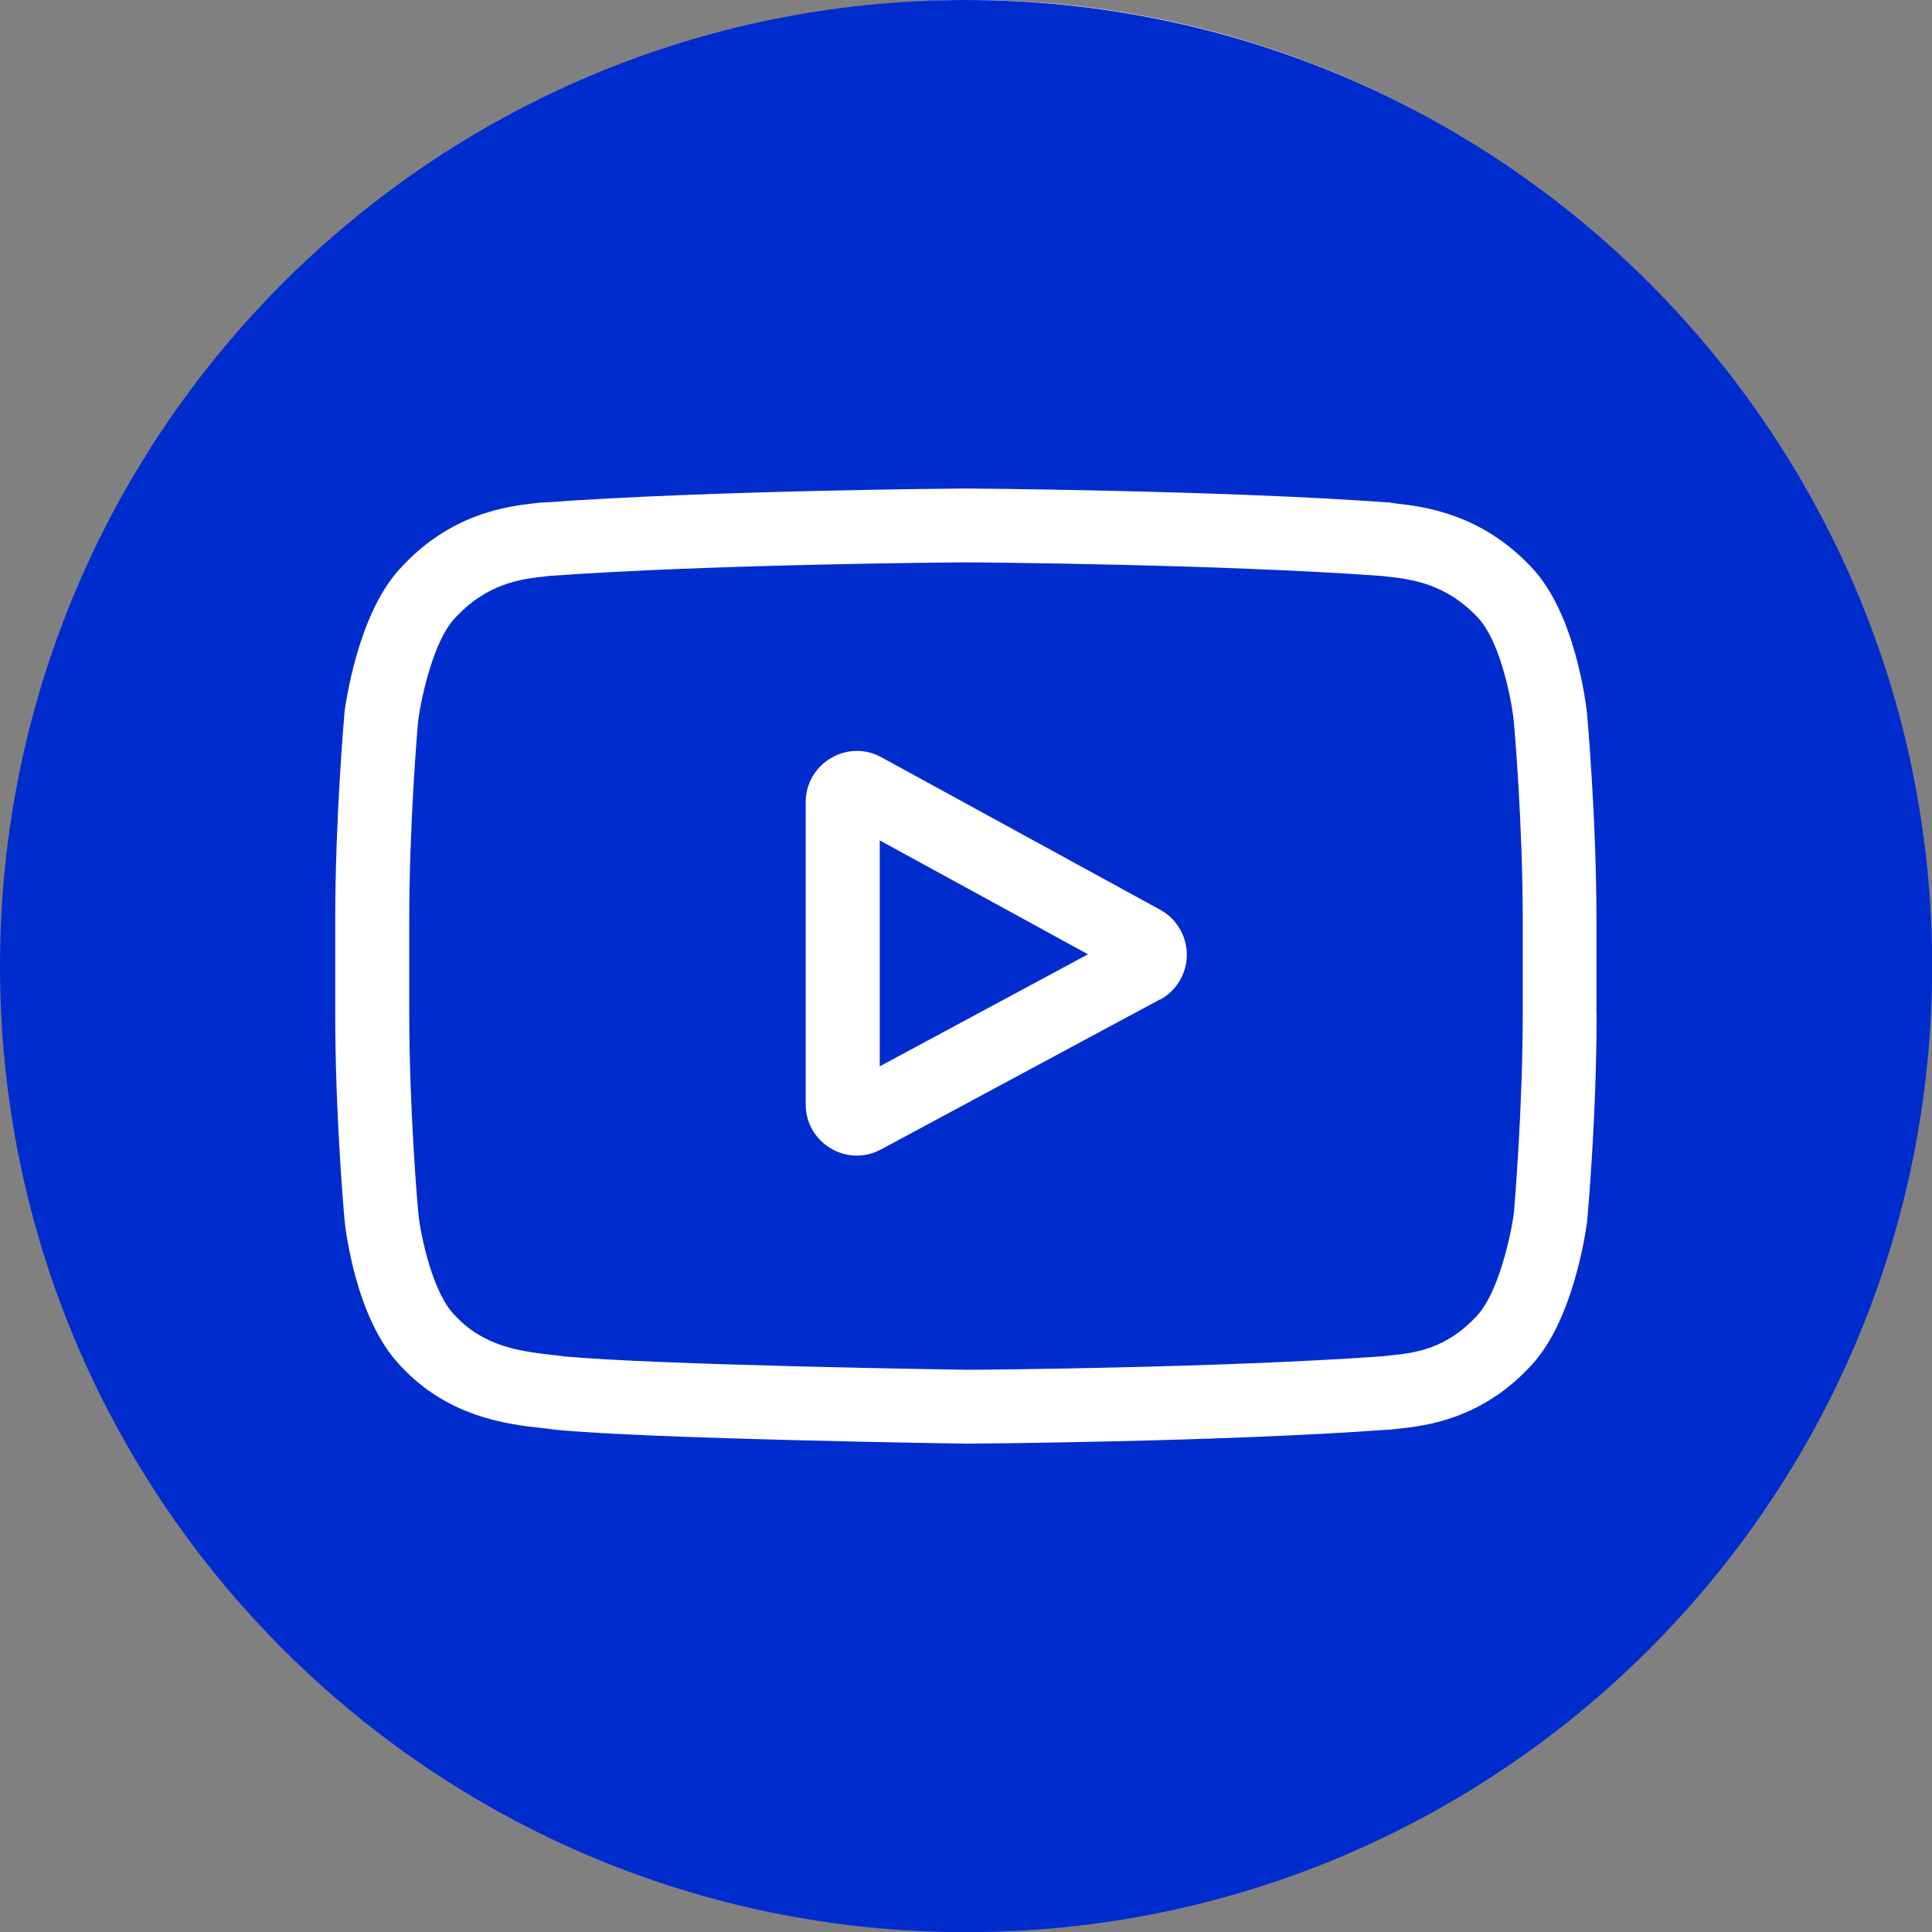 <svg width="47" height="47" viewBox="0 0 47 47" fill="none" xmlns="http://www.w3.org/2000/svg">
<rect x="0" y="0" width="47" height="47" fill="#808080" stroke="none"/>
<ellipse cx="23.625" cy="23.413" rx="23.203" ry="23.413" fill="white"/>
<g clip-path="url(#clip0_463_89)">
<path d="M35.96 15.031L35.951 15.023C35.167 14.187 34.315 14.09 33.749 14.027C33.694 14.018 33.64 14.014 33.589 14.01C29.645 13.723 23.709 13.681 23.498 13.681C23.287 13.681 17.347 13.723 13.369 14.01C13.322 14.014 13.276 14.023 13.221 14.027C12.673 14.09 11.842 14.187 11.053 15.052C10.576 15.567 10.264 16.845 10.171 17.545C10.15 17.765 9.956 20.102 9.956 22.376V24.671C9.956 26.974 10.159 29.345 10.175 29.505C10.251 30.193 10.555 31.463 11.04 31.973L11.057 31.99C11.766 32.766 12.685 32.872 13.356 32.952C13.487 32.969 13.614 32.981 13.732 32.998C16.001 33.209 23.236 33.319 23.544 33.323C23.814 33.323 29.712 33.277 33.635 32.994C33.694 32.986 33.758 32.981 33.825 32.973C34.399 32.914 35.184 32.83 35.947 31.99C36.441 31.45 36.753 30.092 36.829 29.501C36.846 29.286 37.044 26.945 37.044 24.671V22.376C37.044 20.064 36.842 17.693 36.825 17.537C36.749 16.837 36.445 15.541 35.96 15.035V15.031ZM28.214 24.316L21.435 27.961C21.249 28.062 21.047 28.113 20.844 28.113C20.625 28.113 20.406 28.054 20.207 27.936C19.828 27.708 19.6 27.311 19.6 26.869V19.515C19.6 19.073 19.828 18.672 20.212 18.444C20.596 18.216 21.055 18.208 21.443 18.423L28.223 22.131C28.624 22.35 28.872 22.772 28.872 23.228C28.872 23.683 28.619 24.105 28.219 24.32L28.214 24.316Z" fill="#002CCE"/>
<path d="M23.502 0C10.521 0 0 10.521 0 23.502C0 36.483 10.521 47.004 23.502 47.004C36.483 47.004 47.004 36.483 47.004 23.502C47.004 10.521 36.479 0 23.502 0ZM38.841 24.666C38.841 27.122 38.626 29.569 38.613 29.67V29.699C38.58 29.94 38.284 32.091 37.268 33.197C36.048 34.538 34.669 34.686 34.007 34.758C33.943 34.766 33.884 34.77 33.834 34.779H33.779C29.72 35.078 23.595 35.12 23.536 35.12H23.527H23.519C23.207 35.116 15.866 35.006 13.521 34.783L13.449 34.774C13.377 34.762 13.268 34.749 13.145 34.736C12.356 34.648 10.888 34.479 9.728 33.209C8.665 32.091 8.408 29.936 8.382 29.691V29.674C8.37 29.573 8.155 27.126 8.155 24.666V22.372C8.155 19.916 8.37 17.469 8.378 17.368V17.339C8.412 17.098 8.707 14.947 9.724 13.841C10.96 12.479 12.348 12.319 13.01 12.242C13.061 12.238 13.112 12.23 13.154 12.226H13.209C17.301 11.926 23.426 11.884 23.489 11.884H23.494H23.498C23.561 11.884 29.687 11.926 33.741 12.221H33.796C33.842 12.234 33.893 12.238 33.947 12.247C34.623 12.323 36.019 12.483 37.255 13.799C38.322 14.917 38.58 17.115 38.609 17.36V17.372C38.617 17.474 38.837 19.921 38.837 22.376V24.671L38.841 24.666Z" fill="#002CCE"/>
<path d="M21.401 25.941L26.468 23.215L21.401 20.444V25.941Z" fill="#002CCE"/>
</g>
<defs>
<clipPath id="clip0_463_89">
<rect width="47" height="47" fill="white"/>
</clipPath>
</defs>
</svg>
